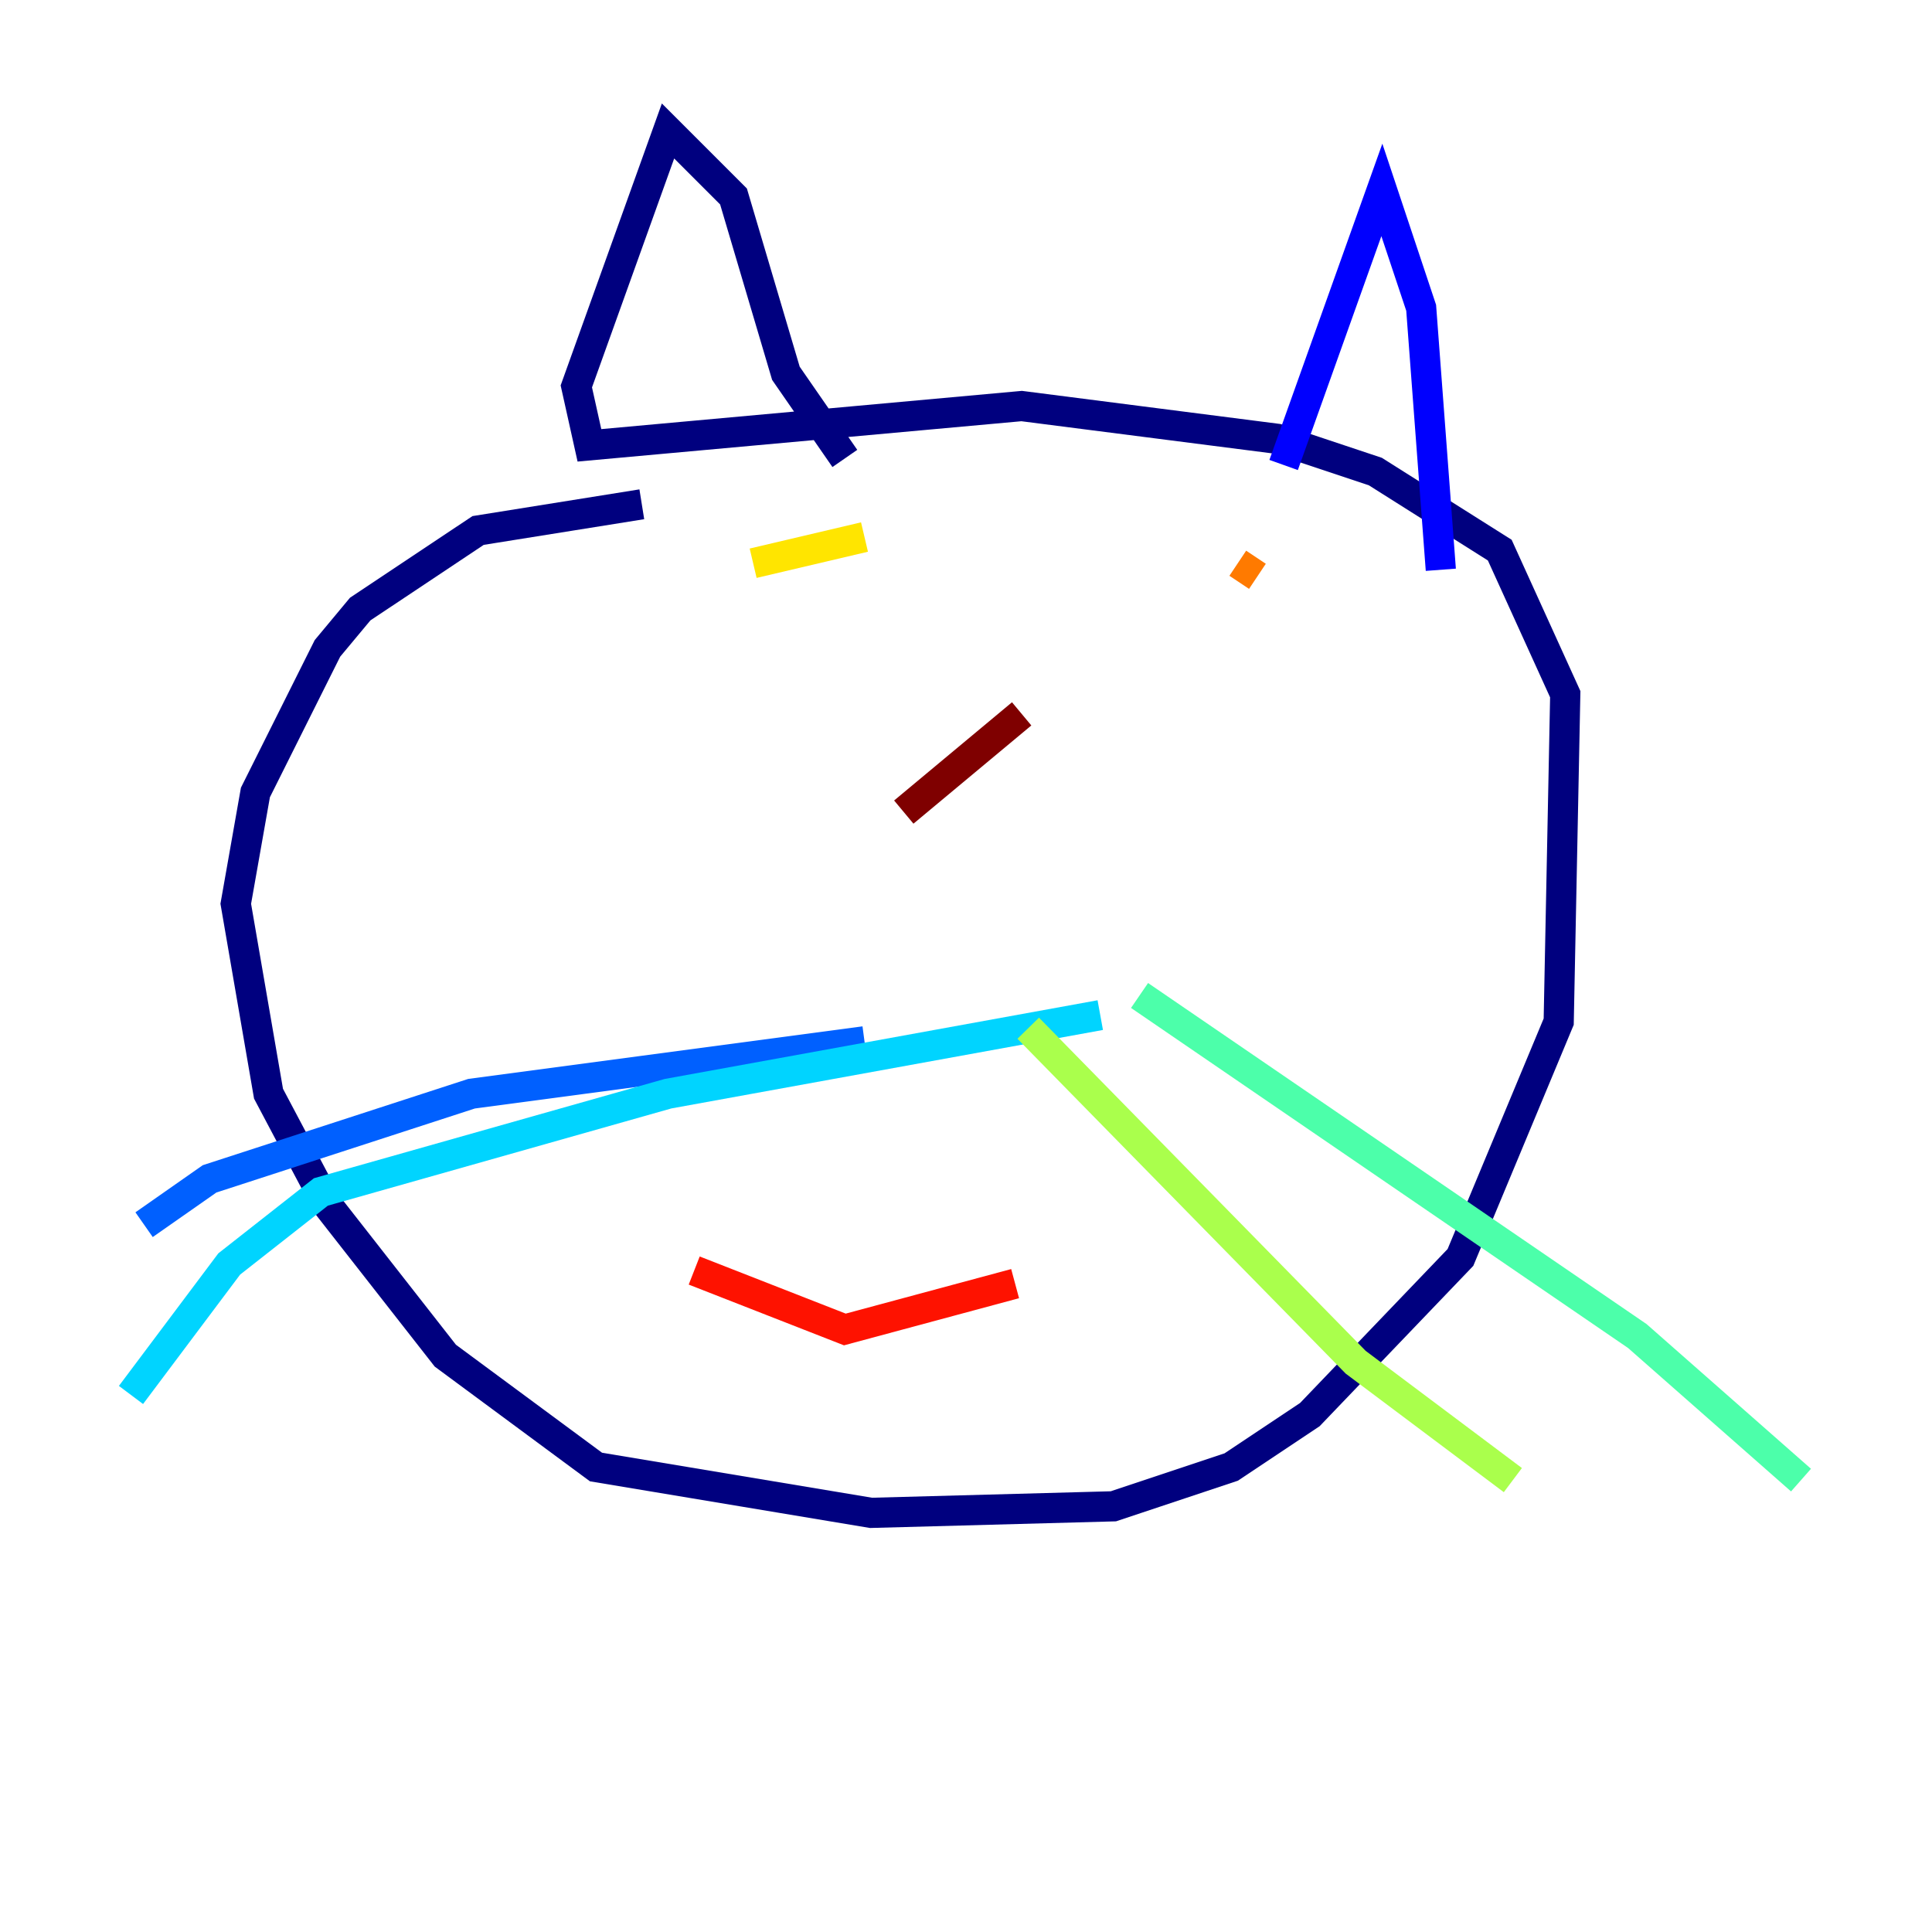 <?xml version="1.0" encoding="utf-8" ?>
<svg baseProfile="tiny" height="128" version="1.2" viewBox="0,0,128,128" width="128" xmlns="http://www.w3.org/2000/svg" xmlns:ev="http://www.w3.org/2001/xml-events" xmlns:xlink="http://www.w3.org/1999/xlink"><defs /><polyline fill="none" points="42.522,33.41 31.675,35.146 23.864,40.352 21.695,42.956 16.922,52.502 15.62,59.878 17.79,72.461 21.695,79.837 29.505,89.817 39.485,97.193 57.709,100.231 73.763,99.797 81.573,97.193 86.78,93.722 96.759,83.308 103.268,67.688 103.702,45.993 99.363,36.447 91.119,31.241 84.61,29.071 67.688,26.902 39.051,29.505 38.183,25.6 44.258,8.678 48.597,13.017 52.068,24.732 55.973,30.373" stroke="#00007f" stroke-width="2" /><polyline fill="none" points="85.044,30.807 91.552,12.583 94.156,20.393 95.458,37.749" stroke="#0000fe" stroke-width="2" /><polyline fill="none" points="57.275,68.99 31.241,72.461 13.885,78.102 9.546,81.139" stroke="#0060ff" stroke-width="2" /><polyline fill="none" points="72.895,67.254 44.258,72.461 21.261,78.969 15.186,83.742 8.678,92.42" stroke="#00d4ff" stroke-width="2" /><polyline fill="none" points="75.498,65.953 108.475,88.515 119.322,98.061" stroke="#4cffaa" stroke-width="2" /><polyline fill="none" points="68.122,68.122 89.817,90.251 100.231,98.061" stroke="#aaff4c" stroke-width="2" /><polyline fill="none" points="49.898,37.315 57.275,35.58" stroke="#ffe500" stroke-width="2" /><polyline fill="none" points="82.007,37.315 83.308,38.183" stroke="#ff7a00" stroke-width="2" /><polyline fill="none" points="45.993,84.176 55.973,88.081 67.254,85.044" stroke="#fe1200" stroke-width="2" /><polyline fill="none" points="67.688,47.295 59.878,53.803" stroke="#7f0000" stroke-width="2" /></svg>
